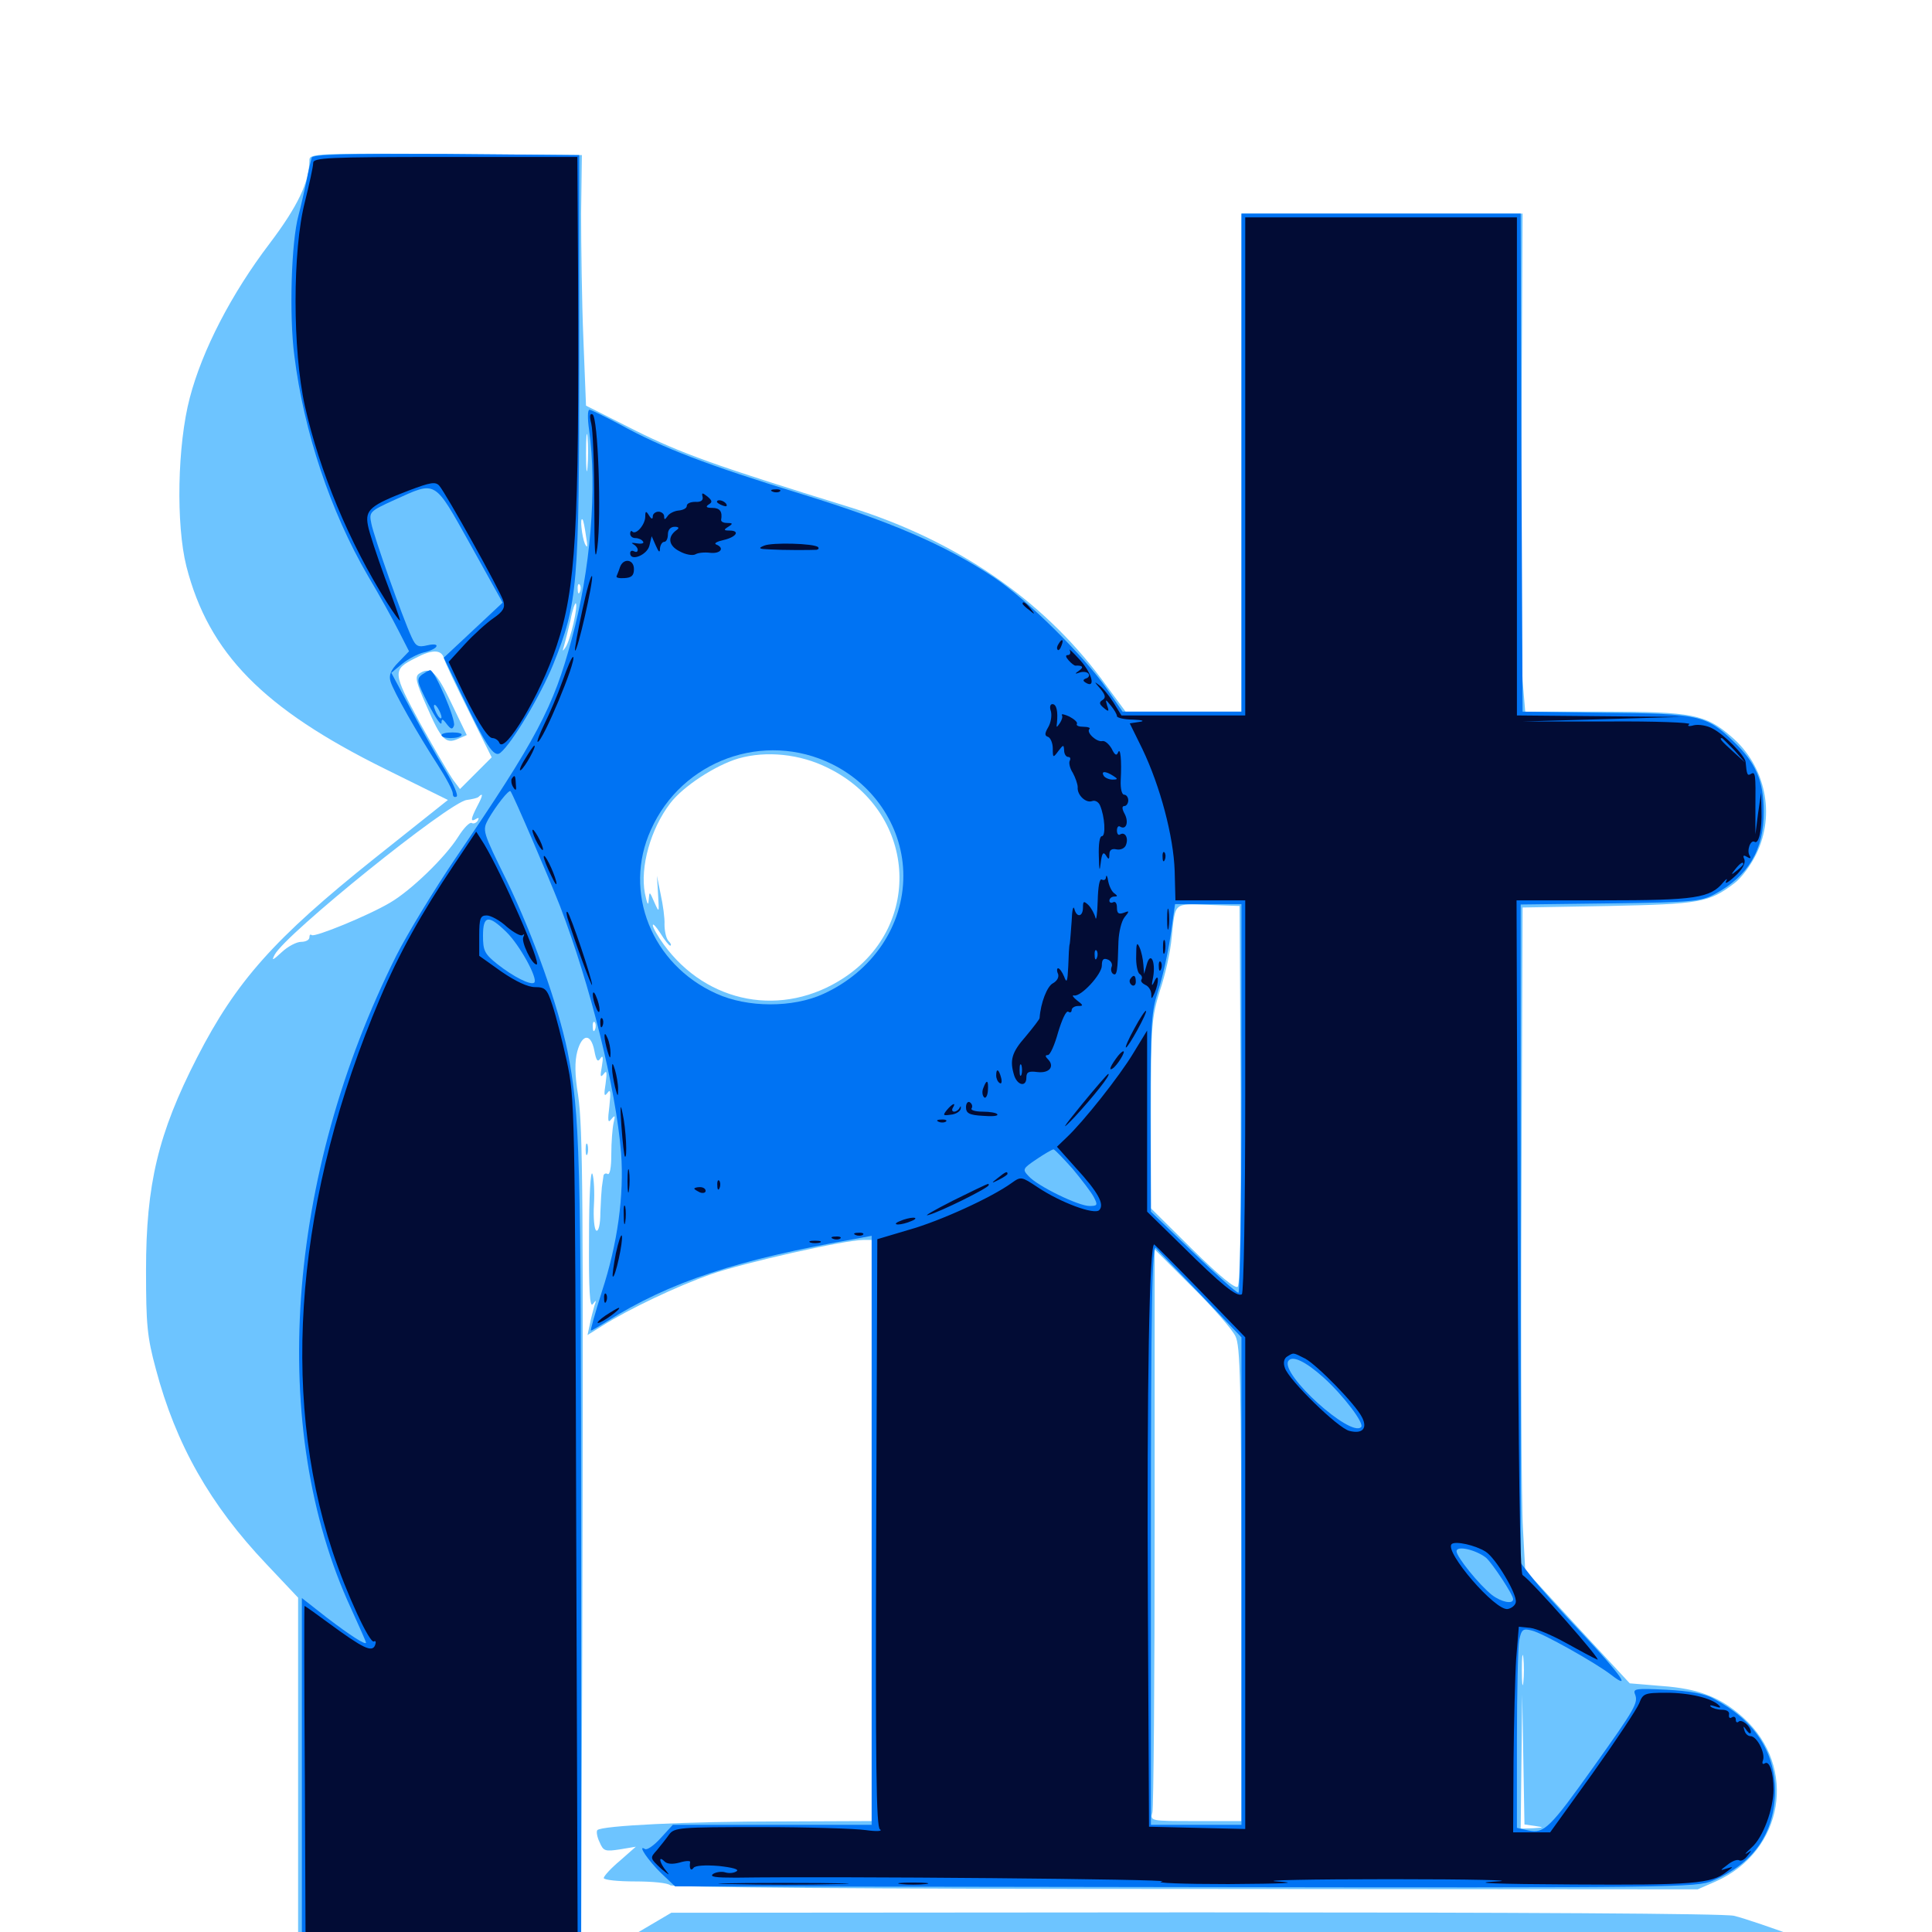 <svg xmlns="http://www.w3.org/2000/svg" viewBox="0 -1000 1000 1000">
	<path fill="#6dc4ff" d="M160.156 -917.188C160.156 -905.859 154.102 -893.164 139.453 -873.828C119.727 -847.852 104.688 -818.75 98.242 -794.141C91.797 -769.727 91.016 -728.516 96.484 -706.836C108.008 -661.914 136.133 -633.203 199.414 -601.953L231.836 -585.938L193.555 -555.469C141.992 -514.258 122.266 -492.188 101.953 -452.539C81.836 -413.281 75.586 -386.914 75.586 -342.578C75.586 -314.258 76.172 -308.008 80.664 -291.406C91.016 -252.344 108.789 -221.094 137.891 -190.43L154.297 -173.047V-83.008V7.031H109.375C66.992 7.031 64.453 7.227 64.453 10.547C64.453 14.062 68.164 14.258 133.398 15.43C171.094 16.211 224.414 16.797 251.562 16.797H300.781L301.367 -146.875C301.953 -380.078 301.758 -415.82 299.219 -433.203C297.461 -443.75 297.461 -450.781 298.828 -455.859C301.367 -465.039 305.859 -465.234 307.617 -456.25C308.594 -450.977 309.375 -450 310.742 -452.148C312.109 -454.102 312.305 -452.734 311.523 -448.047C310.547 -442.773 310.742 -441.992 312.5 -444.141C314.062 -446.289 314.258 -445.117 313.477 -439.258C312.5 -433.203 312.695 -432.031 314.453 -434.375C316.016 -436.523 316.211 -434.961 315.43 -427.539C314.453 -419.922 314.648 -418.359 316.406 -420.703C318.359 -423.047 318.555 -422.656 317.578 -418.75C316.992 -416.016 316.406 -408.789 316.406 -402.539C316.406 -395.508 315.625 -391.602 314.453 -392.383C313.477 -392.969 312.305 -392.383 312.305 -391.016C312.109 -389.648 311.719 -387.109 311.523 -385.547C311.328 -383.984 310.938 -377.93 310.742 -372.266C310.742 -366.211 309.766 -362.305 308.594 -363.086C307.617 -363.672 307.031 -369.727 307.422 -376.367C307.812 -383.008 307.422 -390.234 306.641 -392.383C305.664 -394.727 304.883 -380.859 304.883 -359.18C304.688 -332.227 305.273 -322.852 306.836 -325C308.594 -327.344 308.789 -327.148 307.617 -324.023C307.031 -321.875 305.859 -317.578 305.273 -314.453L304.102 -308.984L311.914 -313.867C325.586 -322.461 350.195 -334.18 367.969 -340.43C384.57 -346.289 437.305 -358.203 446.875 -358.203H451.172V-207.812V-57.422L403.906 -57.227C355.664 -57.227 311.523 -55.078 309.18 -52.734C308.594 -52.148 308.984 -49.219 310.352 -46.484C312.305 -41.797 313.281 -41.602 320.898 -42.773L329.102 -44.141L320.898 -36.914C316.211 -33.008 312.5 -28.906 312.5 -27.93C312.5 -26.953 319.727 -26.172 328.711 -26.172C337.695 -26.172 345.703 -25.391 346.875 -24.219C348.047 -23.047 445.898 -22.266 613.672 -22.266L878.711 -22.07L888.086 -26.172C923.242 -41.797 930.664 -85.352 902.344 -110.938C890.625 -121.484 879.297 -125.977 859.961 -127.344L843.555 -128.711L816.406 -158.008L789.453 -187.305L788.281 -208.789C787.5 -220.703 787.109 -297.852 787.5 -380.273L788.086 -530.273L832.422 -531.055C879.688 -532.031 884.57 -532.812 897.656 -542.773C901.172 -545.312 906.25 -552.148 908.984 -557.812C919.141 -578.32 913.867 -603.711 896.094 -618.75C882.812 -630.273 875.586 -631.641 829.883 -631.641H789.453L788.086 -647.852C787.5 -656.641 787.109 -714.648 787.5 -776.758L788.086 -889.453H715.43H642.578V-760.547V-631.641H612.695H582.617L569.922 -648.828C539.062 -690.039 494.727 -720.312 440.43 -737.305C368.945 -759.375 352.539 -765.43 328.906 -777.148L303.32 -790.039L301.953 -824.609C301.172 -843.555 300.781 -872.852 300.781 -889.453L301.172 -919.727L230.664 -920.312C163.867 -920.703 160.156 -920.508 160.156 -917.188ZM304.102 -758.203C303.711 -753.516 303.32 -756.836 303.32 -765.43C303.32 -774.023 303.711 -777.734 304.102 -773.828C304.492 -769.727 304.492 -762.695 304.102 -758.203ZM303.32 -722.461C304.297 -716.992 304.102 -715.82 302.734 -718.555C301.172 -722.266 300 -732.812 301.562 -731.055C301.953 -730.664 302.734 -726.758 303.32 -722.461ZM300.195 -693.75C299.609 -692.188 299.023 -692.773 299.023 -694.922C298.828 -697.07 299.414 -698.242 300 -697.461C300.586 -696.875 300.781 -695.117 300.195 -693.75ZM296.875 -677.539C295.703 -672.266 293.945 -666.797 292.773 -665.039C291.016 -662.5 291.016 -662.695 291.992 -665.82C292.578 -667.969 294.141 -674.023 295.312 -679.102C296.289 -684.375 297.656 -688.086 298.047 -687.695C298.633 -687.305 298.047 -682.617 296.875 -677.539ZM229.688 -659.57C230.078 -657.617 235.938 -645.312 242.578 -632.031L254.492 -608.008L246.289 -599.805L238.086 -591.602L234.57 -596.289C232.617 -599.023 225 -612.109 217.578 -625.391C203.125 -652.148 202.93 -653.32 215.039 -659.375C223.438 -663.867 228.32 -663.867 229.688 -659.57ZM428.516 -602.539C474.023 -580.273 478.516 -521.484 436.914 -493.945C405.273 -473.047 366.016 -480.273 343.555 -511.133C340.43 -515.43 337.891 -519.922 337.891 -521.094C337.891 -522.266 339.648 -520.312 341.797 -516.992C343.945 -513.477 346.289 -510.547 346.875 -510.547C347.656 -510.547 347.266 -511.719 345.898 -513.086C344.727 -514.453 343.945 -518.359 343.945 -521.484C344.141 -524.609 343.164 -531.641 341.992 -536.914L340.039 -546.68L340.625 -536.914C341.211 -527.344 341.211 -527.344 338.672 -533.008C336.133 -538.867 336.133 -538.867 335.742 -533.984C335.547 -530.859 334.961 -532.031 333.789 -537.695C331.25 -551.172 336.719 -570.898 346.875 -584.18C353.516 -592.969 370.312 -603.906 382.227 -607.422C396.68 -611.523 414.062 -609.766 428.516 -602.539ZM247.07 -582.812C243.555 -575.977 243.359 -574.219 246.484 -576.172C247.852 -576.953 248.047 -576.758 247.266 -575.195C246.484 -574.023 245.117 -573.438 244.141 -574.023C243.164 -574.609 240.039 -571.484 237.109 -566.797C230.469 -556.25 212.695 -539.062 201.953 -532.812C190.82 -526.172 162.695 -514.648 161.328 -516.016C160.547 -516.602 160.156 -516.016 160.156 -514.844C160.156 -513.477 158.203 -512.5 155.859 -512.5C153.516 -512.5 149.023 -510.156 145.898 -507.227C141.016 -502.734 140.43 -502.539 142.188 -505.859C147.852 -516.602 232.617 -584.961 241.602 -585.938C244.336 -586.328 247.07 -586.914 247.656 -587.5C250.195 -590.039 250 -588.281 247.07 -582.812ZM642.188 -433.594C642.383 -371.484 641.992 -335.352 640.625 -333.984C639.453 -332.812 631.25 -339.453 617.188 -353.32L595.703 -374.609V-423.438C595.703 -469.922 596.094 -473.242 600.391 -487.305C603.125 -495.312 605.859 -507.617 606.445 -514.648C608.398 -533.203 607.227 -532.227 625.391 -531.641L641.602 -531.055ZM308.008 -467.188C307.422 -465.625 306.836 -466.211 306.836 -468.359C306.641 -470.508 307.227 -471.68 307.812 -470.898C308.398 -470.312 308.594 -468.555 308.008 -467.188ZM639.453 -308.398C641.992 -303.516 642.383 -284.375 642.578 -179.883V-57.422H618.945C595.312 -57.422 595.312 -57.422 596.484 -61.914C597.07 -64.258 597.656 -130.859 597.656 -209.766V-353.32L617.188 -333.789C627.93 -323.242 637.891 -311.719 639.453 -308.398ZM788.477 -129.297C788.086 -125.781 787.695 -128.516 787.695 -135.547C787.695 -142.578 788.086 -145.312 788.477 -141.992C788.867 -138.477 788.867 -132.617 788.477 -129.297ZM794.531 -54.883C799.414 -54.102 799.219 -54.102 793.555 -53.711L787.109 -53.516L787.5 -88.281L787.891 -122.852L788.477 -89.258L789.062 -55.664ZM216.992 -651.367C214.648 -649.805 215.234 -647.07 220.703 -634.766C228.32 -617.188 230.664 -614.648 237.109 -617.578L241.602 -619.531L233.594 -636.133C225.781 -652.539 222.852 -655.078 216.992 -651.367ZM303.125 -405.078C303.125 -402.344 303.516 -401.367 304.102 -402.734C304.492 -403.906 304.492 -406.25 304.102 -407.617C303.516 -408.789 303.125 -407.812 303.125 -405.078ZM326.562 2.344L305.859 14.844L633.398 15.234C813.477 15.625 960.938 15.43 960.938 14.844C960.938 13.477 907.617 -6.055 897.461 -8.398C892.578 -9.57 786.133 -10.156 618.555 -10.156L347.461 -9.961Z"/>
	<path fill="#0073f3" d="M161.328 -918.359C160.938 -916.992 159.57 -911.523 158.594 -906.055C157.422 -900.781 155.664 -892.773 154.492 -888.477C150.781 -875 149.609 -836.914 152.344 -816.016C157.227 -776.562 171.094 -735.156 190.43 -701.953C196.484 -691.797 203.711 -678.711 206.445 -673.242L211.719 -662.891L206.25 -657.227C202.148 -653.125 201.172 -650.391 202.148 -647.266C203.711 -641.992 216.211 -620.117 226.562 -604.102C230.859 -597.461 234.375 -590.82 234.375 -589.258C234.375 -587.695 235.156 -587.109 236.328 -587.695C237.305 -588.281 234.766 -594.141 230.664 -600.977C226.562 -607.617 218.555 -621.875 212.891 -632.422L202.539 -651.758L208.203 -656.445C211.328 -658.984 216.211 -661.523 219.336 -662.305C222.266 -662.891 225.195 -664.258 225.781 -665.234C226.562 -666.406 224.805 -666.797 221.289 -666.016C216.406 -664.844 215.234 -665.43 213.086 -670.117C208.594 -679.688 193.359 -722.656 192.188 -729.102C191.016 -734.961 191.211 -735.352 204.102 -741.211C226.172 -751.172 224.414 -752.148 243.555 -717.969L260.156 -688.086L244.922 -673.828L229.688 -659.57L238.086 -642.188C251.562 -613.867 255.664 -607.617 258.984 -610.352C265.039 -615.234 279.883 -640.234 286.328 -656.055C299.023 -687.695 299.805 -696.289 299.805 -814.258V-919.727L230.859 -920.312C177.148 -920.508 161.914 -920.117 161.328 -918.359ZM642.578 -760.547V-631.641H611.914H581.055L573.242 -642.969C560.938 -660.742 531.641 -689.648 514.453 -701.172C489.062 -717.969 461.523 -729.883 414.062 -744.531C366.406 -759.18 342.773 -768.164 320.898 -780.273C313.086 -784.375 306.055 -787.891 305.078 -787.891C304.102 -787.891 304.102 -783.203 304.883 -777.734C309.18 -747.656 305.664 -704.688 295.898 -669.141C286.523 -633.984 277.734 -617.383 235.938 -556.055C224.414 -539.062 210.742 -516.406 205.273 -505.664C147.852 -391.016 138.672 -260.547 181.641 -167.578C185.938 -158.203 189.453 -150.195 189.453 -149.805C189.453 -148.242 181.445 -153.32 168.945 -162.891L156.25 -172.852V-78.906V14.844H228.516H300.781V-194.141C300.781 -403.516 300.195 -423.047 293.75 -455.859C288.867 -479.492 276.172 -515.43 262.5 -543.75C249.609 -569.922 249.609 -570.117 252.734 -575.977C256.641 -582.812 263.477 -591.602 264.258 -590.43C265.82 -588.281 283.789 -546.484 289.844 -531.055C305.664 -489.844 318.75 -436.914 321.484 -403.125C323.047 -381.25 319.727 -356.445 311.523 -331.445C308.008 -320.312 305.469 -311.328 305.859 -311.328C306.445 -311.328 309.961 -313.477 314.062 -316.016C346.68 -336.523 381.445 -348.047 443.945 -358.984L451.172 -360.352V-207.812V-55.469H399.805H348.242L341.992 -48.633C338.477 -44.727 334.766 -42.188 333.789 -42.969C329.688 -45.508 335.547 -36.914 342.383 -30.273L349.414 -23.633L613.672 -23.242C868.75 -22.852 878.32 -23.047 886.523 -26.562C907.812 -35.547 918.555 -51.172 918.75 -73.047C918.75 -93.555 907.812 -109.961 886.719 -120.898C882.227 -123.438 874.023 -124.805 862.5 -125.391C846.68 -126.172 845.117 -125.977 846.289 -123.047C848.047 -118.555 846.289 -115.625 825 -85.742C802.344 -53.906 799.219 -50.781 791.211 -52.539L785.156 -53.906V-99.414C785.156 -124.414 785.742 -147.656 786.328 -150.977C787.5 -156.641 788.281 -157.227 792.773 -156.055C798.242 -154.883 825.977 -139.258 833.789 -133.203C844.922 -124.609 838.867 -133.203 819.141 -154.297C807.422 -166.602 795.508 -180.078 792.578 -183.984L787.109 -191.016V-361.328V-531.836L833.594 -532.422C876.562 -533.008 880.469 -533.398 887.695 -537.305C904.883 -546.484 913.086 -560.352 912.891 -579.883C912.891 -595.898 908.789 -605.273 897.07 -616.406C883.398 -629.688 879.297 -630.664 831.055 -631.055L788.086 -631.641L787.5 -760.547L787.109 -889.453H714.844H642.578ZM430.664 -604.492C453.125 -593.359 467.578 -570.898 467.578 -546.68C467.578 -520.898 451.758 -497.266 426.172 -485.547C410.352 -478.32 386.914 -478.32 370.703 -485.742C337.305 -500.781 322.266 -538.281 336.914 -570.508C352.93 -606.445 395.508 -621.875 430.664 -604.492ZM642.578 -431.445C642.578 -376.172 641.797 -330.859 641.016 -330.859C640.039 -330.859 629.492 -340.234 617.383 -351.953L595.703 -372.852L595.508 -423.828C595.508 -470.312 595.898 -475.977 599.414 -487.109C601.758 -493.945 604.492 -506.641 605.859 -515.625L608.203 -532.031H625.391H642.578ZM262.109 -517.578C268.945 -510.938 278.516 -493.555 276.562 -491.406C274.805 -489.844 265.82 -494.336 257.422 -500.977C250.781 -506.25 250 -508.008 250 -515.625C250 -526.172 252.734 -526.758 262.109 -517.578ZM555.273 -394.922C559.961 -389.258 565.039 -382.617 566.211 -380.273C568.359 -376.172 567.969 -375.781 563.867 -375.781C558.203 -375.781 536.914 -386.133 532.422 -391.211C529.102 -394.727 529.297 -395.117 536.523 -400C540.625 -402.734 544.531 -405.078 545.312 -405.078C545.898 -405.078 550.391 -400.391 555.273 -394.922ZM620.703 -330.664L642.578 -307.812V-181.641V-55.469H619.141H595.703V-200.586C595.703 -322.656 596.289 -357.812 598.438 -353.906C598.633 -353.516 608.594 -343.164 620.703 -330.664ZM685.156 -286.914C695.312 -277.734 706.445 -263.086 704.492 -261.328C699.023 -255.859 662.695 -288.672 666.797 -295.508C668.75 -298.633 675.586 -295.508 685.156 -286.914ZM769.141 -193.75C772.461 -190.82 783.203 -174.609 783.203 -172.266C783.203 -169.531 777.148 -170.703 772.266 -174.414C765.625 -179.688 753.906 -194.141 753.906 -197.07C753.906 -200.195 763.867 -197.852 769.141 -193.75ZM218.359 -650.781C215.43 -648.438 215.82 -647.07 221.68 -635.547C225.391 -628.516 228.32 -624.219 228.516 -625.781C228.516 -628.125 229.102 -628.125 231.25 -625.195C233.398 -622.461 234.18 -622.266 234.961 -624.414C236.133 -627.344 225 -653.125 222.656 -653.125C222.07 -653.125 220.117 -651.953 218.359 -650.781ZM228.516 -628.711C228.516 -627.734 227.539 -628.125 226.562 -629.688C225.586 -631.25 224.609 -633.594 224.609 -634.57C224.609 -635.742 225.586 -635.156 226.562 -633.594C227.539 -632.031 228.516 -629.883 228.516 -628.711ZM228.516 -619.531C228.516 -618.555 230.664 -617.969 233.203 -617.969C235.938 -617.969 238.477 -618.555 238.867 -619.531C239.453 -620.312 237.305 -620.898 234.18 -620.898C231.055 -620.898 228.516 -620.312 228.516 -619.531Z"/>
	<path fill="#020c35" d="M162.109 -915.625C162.109 -913.867 160.156 -904.883 157.812 -895.508C151.367 -870.508 151.367 -818.75 157.812 -789.844C165.43 -755.859 180.859 -718.945 200.195 -688.281C203.906 -682.422 207.031 -678.125 207.031 -678.906C207.031 -679.688 203.516 -689.648 199.219 -700.977C195.117 -712.305 191.016 -724.609 190.43 -728.125C188.867 -736.133 191.797 -738.477 211.523 -746.094C222.852 -750.391 225.391 -750.781 227.344 -748.633C230.664 -744.922 258.984 -694.141 260.547 -688.867C261.523 -685.547 260.547 -683.594 255.469 -680.078C251.758 -677.539 245.117 -671.484 240.625 -666.602L232.227 -657.422L237.109 -647.07C245.703 -628.711 252.344 -617.969 254.883 -617.969C256.25 -617.969 258.008 -616.797 258.398 -615.625C260.938 -608.984 279.688 -640.234 288.086 -665.625C298.047 -695.312 299.805 -725.977 299.219 -856.836L298.828 -918.75H230.469C168.945 -918.75 162.109 -918.359 162.109 -915.625ZM252.539 -915.43C267.773 -915.625 254.883 -916.016 223.633 -916.016C192.578 -916.016 180.078 -915.625 195.898 -915.43C211.914 -915.039 237.305 -915.039 252.539 -915.43ZM644.531 -758.594V-629.688H612.5H580.469L576.367 -636.328C574.023 -640.039 570.703 -644.141 568.75 -645.508C566.211 -647.461 566.406 -647.07 569.336 -643.75C572.266 -640.234 572.461 -638.867 570.703 -637.695C568.75 -636.523 568.945 -635.547 571.289 -633.594C573.828 -631.445 574.219 -631.641 573.047 -634.766C572.07 -638.281 572.07 -638.281 575 -634.766C576.758 -632.617 578.125 -630.273 578.125 -629.297C578.125 -628.516 581.836 -627.539 586.523 -627.539C591.406 -627.344 592.773 -626.758 589.844 -626.367L584.766 -625.586L591.211 -612.5C600.586 -592.969 607.422 -566.992 608.008 -549.219L608.398 -533.984H626.562H644.531V-432.617C644.531 -375.977 643.75 -330.664 642.773 -330.078C640.234 -328.516 632.227 -334.961 611.914 -355.078L593.75 -372.852V-419.727V-466.602L586.719 -455.078C579.492 -442.969 560.547 -419.141 551.953 -411.133L547.07 -406.445L556.836 -395.508C568.359 -383.008 571.875 -376.562 568.945 -373.633C566.406 -371.094 549.023 -377.539 537.305 -385.352C528.711 -391.016 528.516 -391.211 523.633 -387.695C513.086 -380.078 486.523 -367.969 470.508 -363.477L454.102 -358.594L453.516 -206.641C453.125 -86.523 453.516 -54.297 455.469 -53.125C457.031 -52.148 453.711 -51.953 448.242 -52.734C442.969 -53.516 418.359 -54.297 393.75 -54.297C351.758 -54.297 349.023 -54.102 346.289 -50.391C344.922 -48.438 341.992 -44.727 340.039 -42.383C336.328 -38.281 336.328 -38.281 342.383 -32.617C345.898 -29.688 347.07 -28.906 345.117 -31.25C341.406 -35.547 340.43 -40.039 343.945 -36.523C345.312 -35.156 348.047 -34.961 351.758 -35.938C354.883 -36.914 357.227 -36.914 357.227 -36.328C356.641 -32.812 357.617 -31.25 358.984 -33.203C359.766 -34.375 364.844 -34.766 372.07 -34.18C379.102 -33.398 382.812 -32.422 381.25 -31.445C379.883 -30.469 377.344 -30.273 375.391 -30.859C373.633 -31.445 370.703 -31.055 369.141 -30.078C366.992 -28.516 370.508 -28.125 380.859 -28.125C433.203 -28.906 608.789 -27.344 601.562 -26.172C596.68 -25.391 612.109 -24.805 635.742 -24.805C665.234 -25 673.242 -25.391 661.133 -26.172C651.562 -26.758 677.93 -27.344 719.727 -27.344C761.719 -27.344 786.328 -26.758 774.414 -26.172C760.156 -25.391 773.633 -24.805 814.453 -24.609C875.586 -24.219 885.938 -25 893.555 -31.055C897.461 -33.984 897.461 -33.984 893.555 -32.812C890.039 -31.641 890.234 -31.836 894.141 -34.766C896.484 -36.719 899.219 -37.695 900.195 -37.109C901.172 -36.523 903.125 -37.5 904.492 -39.453C906.836 -42.383 906.836 -42.578 904.297 -40.82C902.539 -39.844 903.711 -41.016 906.641 -43.75C912.5 -48.828 917.969 -63.672 917.969 -73.828C917.969 -82.617 915.82 -88.867 913.477 -87.305C912.305 -86.523 911.914 -87.305 912.5 -88.867C913.867 -92.578 909.375 -101.367 906.055 -101.367C904.688 -101.367 903.32 -102.734 902.93 -104.297C902.148 -106.836 902.344 -106.836 904.102 -104.297C905.273 -102.734 906.25 -102.344 906.25 -103.516C906.25 -106.445 901.367 -110.547 899.805 -108.789C899.023 -108.203 898.438 -108.594 898.438 -109.961C898.438 -111.328 897.461 -111.719 896.484 -111.133C895.312 -110.352 894.727 -110.938 894.922 -112.5C895.312 -114.062 893.75 -115.039 891.211 -115.039C889.062 -115.039 886.328 -115.82 885.547 -116.602C884.57 -117.383 885.547 -117.578 887.695 -116.797C890.43 -115.82 891.016 -116.016 889.648 -117.383C885.938 -121.094 874.414 -123.828 862.5 -123.828C851.172 -123.828 850.391 -123.438 848.438 -118.359C847.266 -115.43 836.523 -99.219 824.414 -82.227L802.344 -51.562H792.773H783.203L783.398 -88.281C783.594 -108.398 784.18 -132.227 784.766 -141.406L786.133 -158.008L791.992 -157.422C795.312 -157.031 803.516 -153.516 810.547 -149.609C817.578 -145.703 824.805 -141.797 826.758 -141.016C829.883 -139.648 793.164 -181.445 788.086 -184.766C786.719 -185.742 785.938 -241.602 785.547 -360.156L784.961 -533.984H830.078C877.344 -533.984 885.352 -535.156 891.992 -543.359C893.75 -545.312 894.336 -545.508 893.359 -543.75C892.578 -542.188 894.727 -543.359 898.047 -546.484C901.758 -549.805 903.516 -553.125 902.93 -555.078C901.953 -557.227 902.344 -557.617 904.297 -556.445C905.859 -555.469 906.445 -555.664 905.664 -557.031C903.906 -559.57 906.055 -565.625 908.203 -564.258C910.352 -562.891 912.109 -570.703 911.719 -580.859L911.523 -589.648L909.961 -578.906L908.594 -568.164V-581.836C908.789 -599.414 908.594 -600.781 906.25 -599.414C904.492 -598.242 904.102 -599.023 903.516 -605.664C903.125 -608.984 892.578 -619.727 886.523 -622.852C883.789 -624.414 879.297 -625.195 876.758 -624.609C874.023 -623.828 873.047 -624.219 874.414 -625.195C875.586 -625.977 856.641 -626.758 832.422 -626.562H788.086L829.102 -627.734L870.117 -628.906L827.734 -629.297L785.156 -629.688V-758.594V-887.5H714.844H644.531ZM634.375 -626.367C640.43 -626.758 634.961 -626.953 622.07 -626.953C609.18 -626.953 604.102 -626.758 610.938 -626.367C617.578 -625.977 628.125 -625.977 634.375 -626.367ZM897.656 -611.719L903.32 -605.273L897.07 -610.938C891.016 -616.406 889.648 -617.969 891.211 -617.969C891.602 -617.969 894.336 -615.039 897.656 -611.719ZM902.344 -552.734C902.344 -552.344 900.781 -550.781 899.023 -549.414C895.898 -546.875 895.703 -547.07 898.242 -550.195C900.781 -553.32 902.344 -554.297 902.344 -552.734ZM621.68 -331.445L644.531 -307.812V-180.664V-53.32L619.727 -53.906L594.727 -54.492L594.141 -169.727C593.555 -282.227 594.922 -357.031 597.461 -355.859C598.047 -355.469 608.984 -344.531 621.68 -331.445ZM675.391 -296.875C681.445 -293.75 701.367 -273.438 704.883 -266.602C708.008 -260.742 705.273 -257.617 698.438 -259.375C692.578 -260.742 666.992 -285.742 665.039 -291.992C664.062 -294.727 664.648 -296.875 666.211 -297.852C669.727 -300 669.141 -300 675.391 -296.875ZM768.945 -196.875C774.219 -193.555 785.352 -174.805 784.57 -170.703C784.375 -169.141 782.422 -167.578 780.469 -167.188C774.219 -165.82 747.461 -196.875 751.367 -200.781C753.32 -202.539 763.672 -200.195 768.945 -196.875ZM874.414 -120.703C875.195 -121.289 874.023 -121.875 871.875 -121.68C869.727 -121.68 869.141 -121.094 870.703 -120.508C872.07 -119.922 873.828 -120.117 874.414 -120.703ZM882.227 -118.75C883.008 -119.336 881.836 -119.922 879.688 -119.727C877.539 -119.727 876.953 -119.141 878.516 -118.555C879.883 -117.969 881.641 -118.164 882.227 -118.75ZM630.469 -26.758C632.227 -27.344 630.664 -27.734 626.953 -27.734C623.242 -27.734 621.68 -27.344 623.633 -26.758C625.391 -26.367 628.516 -26.367 630.469 -26.758ZM306.055 -780.664C306.836 -777.734 307.617 -759.375 307.617 -740.039C307.617 -714.258 308.008 -708.008 309.18 -716.602C311.328 -733.008 309.57 -784.57 306.641 -785.547C305.273 -786.133 305.078 -784.57 306.055 -780.664ZM400 -745.508C398.438 -746.094 399.023 -746.68 401.172 -746.68C403.32 -746.875 404.492 -746.289 403.711 -745.703C403.125 -745.117 401.367 -744.922 400 -745.508ZM363.672 -742.773C364.062 -741.016 362.695 -740.039 359.961 -740.234C357.422 -740.234 355.469 -739.453 355.469 -738.086C355.469 -736.914 353.516 -735.938 351.172 -735.742C349.023 -735.547 346.289 -734.18 345.508 -732.812C344.141 -730.859 343.75 -730.859 343.75 -732.812C343.75 -733.984 342.383 -735.156 340.82 -735.156C339.258 -735.156 337.891 -733.984 337.891 -732.812C337.891 -731.055 337.109 -731.25 335.938 -733.203C334.375 -735.742 333.984 -735.547 333.984 -732.617C333.984 -728.516 329.297 -723.047 327.344 -724.805C326.758 -725.586 326.172 -725 326.172 -723.828C326.172 -722.461 327.344 -721.484 328.906 -721.484C330.469 -721.484 332.227 -720.703 332.812 -719.727C333.594 -718.75 332.031 -718.359 329.688 -718.75C327.148 -719.141 326.367 -719.141 327.734 -718.359C328.906 -717.773 330.078 -716.406 330.078 -715.43C330.078 -714.258 329.297 -714.062 328.125 -714.648C327.148 -715.234 326.172 -714.844 326.172 -713.672C326.172 -709.18 334.961 -712.695 336.133 -717.578L337.305 -722.461L339.453 -717.578C341.016 -714.062 341.602 -713.672 341.602 -716.211C341.797 -717.969 342.773 -719.531 343.75 -719.531C344.922 -719.531 345.703 -721.289 345.703 -723.438C345.703 -725.781 347.07 -727.344 349.219 -727.344C351.172 -727.344 351.758 -726.758 350.391 -725.781C345.312 -722.266 345.898 -717.578 351.758 -714.648C354.883 -712.891 358.594 -712.305 359.961 -713.086C361.133 -713.867 364.648 -714.258 367.578 -713.867C373.047 -713.281 375.195 -716.406 370.703 -718.164C369.336 -718.75 371.094 -719.727 374.609 -720.508C381.25 -722.07 383.203 -725.391 377.539 -725.391C374.609 -725.391 374.414 -725.781 376.953 -727.344C379.492 -728.906 379.297 -729.297 376.562 -729.297C374.609 -729.297 373.242 -729.883 373.242 -730.859C374.023 -735.156 372.656 -737.109 368.75 -737.109C365.625 -737.109 365.039 -737.695 366.797 -738.867C368.75 -740.039 368.75 -740.82 366.211 -742.969C363.477 -745.117 363.086 -745.117 363.672 -742.773ZM371.094 -740.234C371.094 -741.797 374.805 -741.016 375.977 -739.062C376.562 -737.891 375.781 -737.695 374.219 -738.281C372.461 -738.867 371.094 -739.844 371.094 -740.234ZM395.508 -717.578C399.609 -719.336 421.484 -718.75 423.438 -716.797C424.023 -716.211 423.633 -715.625 422.656 -715.43C419.141 -715.234 405.078 -715.234 398.438 -715.625C392.773 -715.82 392.188 -716.211 395.508 -717.578ZM320.898 -706.445C320.312 -704.492 319.336 -702.344 319.141 -701.758C318.75 -700.977 320.508 -700.586 323.242 -700.781C326.953 -700.977 328.125 -702.148 328.125 -705.469C328.125 -710.547 322.656 -711.328 320.898 -706.445ZM301.367 -683.984C299.023 -673.047 297.266 -663.672 297.656 -663.281C298.828 -662.305 307.227 -699.414 306.445 -701.758C306.055 -702.93 303.711 -694.922 301.367 -683.984ZM529.297 -687.5C529.297 -687.109 530.859 -685.547 532.812 -684.18C535.742 -681.641 535.938 -681.836 533.398 -684.961C530.859 -688.086 529.297 -689.062 529.297 -687.5ZM547.852 -666.602C547.07 -665.43 546.875 -664.258 547.461 -663.672C547.852 -663.086 548.828 -664.062 549.414 -665.82C550.781 -669.141 549.609 -669.727 547.852 -666.602ZM553.711 -663.477C554.297 -662.109 553.906 -660.938 552.734 -660.938C551.367 -660.938 551.562 -659.961 553.125 -658.203C554.492 -656.641 556.055 -655.469 556.641 -655.469C560.352 -655.664 561.133 -654.688 558.594 -652.93C556.055 -651.172 556.25 -650.977 558.984 -651.953C560.938 -652.539 562.891 -652.148 563.477 -651.172C564.062 -650.391 563.477 -649.219 562.109 -648.828C560.547 -648.242 560.352 -647.656 561.914 -646.68C567.188 -643.359 565.43 -651.172 559.18 -658.203C555.469 -662.305 552.93 -664.648 553.711 -663.477ZM291.211 -647.656C288.672 -640.43 284.375 -630.469 281.836 -625.391C279.297 -620.117 277.734 -616.016 278.32 -616.016C280.859 -616.016 298.438 -658.008 296.68 -659.961C296.094 -660.352 293.75 -654.883 291.211 -647.656ZM543.945 -631.836C544.531 -629.688 543.945 -625.977 542.578 -623.633C540.625 -620.312 540.625 -619.141 542.578 -618.555C543.75 -617.969 544.922 -615.43 544.922 -612.5C544.922 -607.617 545.117 -607.617 547.852 -611.328C550.391 -614.648 550.586 -614.648 550.781 -611.719C550.781 -609.766 551.758 -608.203 552.93 -608.203C553.906 -608.203 554.297 -607.422 553.711 -606.25C553.125 -605.273 553.711 -602.344 555.273 -600C556.641 -597.461 557.812 -594.141 557.812 -592.578C557.422 -588.477 562.109 -584.18 565.234 -585.352C566.797 -585.938 568.555 -584.961 569.336 -583.203C571.875 -577.344 572.461 -567.188 570.312 -567.188C569.141 -567.188 568.555 -562.891 568.75 -557.031C568.945 -549.219 569.141 -548.438 569.727 -553.32C570.312 -558.398 571.094 -559.375 572.461 -557.227C573.828 -554.883 574.219 -555.078 574.219 -557.812C574.219 -559.961 575.391 -560.938 577.93 -560.352C580.078 -559.961 582.227 -560.938 582.812 -562.695C584.18 -566.211 582.422 -569.531 579.883 -568.164C578.906 -567.383 578.125 -568.359 578.125 -570.117C578.125 -571.875 578.906 -572.852 579.883 -572.07C583.008 -570.312 584.375 -574.609 582.031 -578.906C580.664 -581.445 580.664 -582.812 582.031 -582.812C583.008 -582.812 583.984 -584.18 583.984 -585.742C583.984 -587.305 583.008 -588.672 581.836 -588.672C580.664 -588.672 579.883 -591.797 580.078 -596.094C580.664 -606.641 579.883 -613.477 578.711 -610.547C577.93 -608.594 576.953 -609.18 575.391 -612.5C574.023 -614.844 571.875 -616.797 570.508 -616.406C567.578 -615.82 562.109 -620.898 563.867 -622.656C564.648 -623.242 563.086 -623.828 560.742 -623.828C558.398 -623.828 556.836 -624.414 557.422 -625.391C557.812 -626.172 556.055 -627.734 553.516 -629.102C550.977 -630.273 549.219 -630.664 549.609 -629.883C550.195 -629.102 549.609 -627.344 548.633 -625.781C546.875 -623.242 546.68 -623.242 547.07 -625.781C547.656 -631.836 546.875 -635.547 544.727 -635.547C543.555 -635.547 543.164 -633.984 543.945 -631.836ZM576.172 -598.438C578.711 -596.875 578.711 -596.484 575.781 -596.484C574.023 -596.484 571.875 -597.461 571.289 -598.438C569.727 -600.977 572.266 -600.977 576.172 -598.438ZM271.68 -607.031C269.336 -603.32 268.555 -600.781 269.531 -601.367C271.68 -602.734 277.93 -614.062 276.562 -614.062C276.172 -614.062 274.023 -610.938 271.68 -607.031ZM264.844 -596.875C264.453 -596.094 264.648 -594.141 265.625 -592.578C266.992 -590.43 267.383 -590.82 266.992 -594.141C266.797 -598.828 266.406 -599.219 264.844 -596.875ZM275.586 -570.117C275.586 -569.141 276.758 -566.016 278.32 -563.281C279.883 -560.547 281.055 -559.375 281.055 -560.352C281.055 -561.523 279.883 -564.453 278.32 -567.188C276.758 -569.922 275.586 -571.289 275.586 -570.117ZM234.961 -552.344C217.773 -526.758 206.445 -506.25 196.68 -483.203C153.516 -381.641 144.727 -279.883 172.07 -197.07C179.297 -175.195 191.406 -149.023 193.555 -150.391C194.531 -150.977 194.727 -150 194.141 -148.438C192.578 -144.531 187.891 -146.875 170.312 -159.766C163.672 -164.648 158.008 -168.75 157.617 -168.75C157.422 -168.75 157.422 -127.539 157.812 -76.953L158.203 14.844L214.453 14.453C245.312 14.258 265.234 13.672 258.789 12.891L247.07 11.523L258.789 11.328C265.234 11.328 276.953 11.914 284.766 12.695L299.023 14.062L298.242 -208.789C297.656 -428.516 297.461 -431.641 293.359 -450.781C291.016 -461.523 287.695 -474.414 285.938 -479.688C283.203 -488.086 282.227 -489.062 276.953 -489.062C273.242 -489.062 266.992 -491.992 259.57 -497.07L248.047 -505.273V-515.625C248.047 -524.805 248.633 -526.172 251.953 -526.172C253.906 -526.172 258.789 -523.633 262.305 -520.312C266.016 -517.188 269.727 -515.234 270.508 -516.016C271.484 -516.797 271.484 -516.406 270.898 -515.039C269.531 -512.891 275.195 -500.781 277.734 -500.781C280.469 -500.781 259.961 -547.461 250.586 -563.086L246.484 -569.531ZM195.898 12.305C197.07 11.719 195.703 11.328 192.383 11.328C189.258 11.328 188.086 11.719 190.039 12.305C191.797 12.695 194.531 12.695 195.898 12.305ZM601.758 -556.25C601.758 -554.102 602.344 -553.516 602.93 -555.078C603.516 -556.445 603.32 -558.203 602.734 -558.789C602.148 -559.57 601.562 -558.398 601.758 -556.25ZM281.445 -556.445C281.445 -555.469 283.203 -550.977 285.352 -546.68C287.305 -542.383 288.477 -541.016 287.891 -543.75C286.523 -549.219 281.445 -559.375 281.445 -556.445ZM572.461 -546.094C572.461 -544.727 571.484 -544.141 570.312 -544.727C569.141 -545.508 568.359 -541.211 568.164 -533.594C567.969 -526.758 567.383 -523.047 566.992 -525C566.406 -527.148 564.844 -530.078 563.281 -531.641C560.938 -533.789 560.547 -533.594 560.547 -530.273C560.547 -525.391 557.227 -524.805 556.055 -529.688C555.469 -531.445 554.883 -528.711 554.688 -523.242C554.297 -517.969 553.906 -512.695 553.711 -511.523C553.32 -510.547 553.125 -505.273 552.93 -499.805C552.539 -491.797 552.148 -490.82 550.781 -494.531C549.805 -496.875 548.438 -498.828 547.656 -498.828C547.07 -498.828 546.875 -497.461 547.656 -495.898C548.242 -494.141 547.07 -492.188 544.922 -491.016C541.992 -489.453 538.672 -481.055 538.086 -473.047C538.086 -472.461 534.766 -468.164 530.859 -463.477C523.633 -455.273 522.461 -451.172 525 -443.164C526.758 -438.086 531.25 -437.305 531.25 -442.188C531.25 -445.117 532.422 -445.703 536.914 -445.117C543.164 -444.336 546.094 -448.047 542.383 -451.758C541.016 -453.125 540.82 -453.906 542.383 -453.906C543.555 -453.906 545.898 -459.18 547.656 -465.625C549.609 -472.07 551.758 -476.953 552.93 -476.367C553.906 -475.586 554.688 -476.172 554.688 -477.148C554.688 -478.32 556.25 -479.297 558.008 -479.297C560.938 -479.297 560.742 -479.688 557.422 -482.227C555.469 -483.789 554.688 -484.961 555.859 -484.766C559.375 -483.789 570.312 -495.703 570.312 -500.195C570.312 -503.32 571.094 -504.297 573.438 -503.32C575 -502.734 575.977 -500.977 575.391 -499.609C574.805 -498.242 575.195 -496.484 576.172 -495.898C578.125 -494.727 578.516 -497.266 578.906 -512.695C579.102 -517.578 580.469 -523.242 582.031 -525.195C584.766 -528.516 584.57 -528.711 581.641 -527.539C578.906 -526.562 578.125 -527.344 578.125 -530.273C578.125 -532.422 577.344 -533.594 576.172 -533.008C575.195 -532.422 574.219 -532.812 574.219 -533.789C574.219 -534.961 575.391 -535.938 576.758 -535.938C578.516 -535.938 578.516 -536.328 576.953 -537.5C575.586 -538.281 574.219 -541.016 573.633 -543.75C573.242 -546.484 572.656 -547.461 572.461 -546.094ZM567.773 -504.297C567.188 -502.734 566.602 -503.32 566.602 -505.469C566.406 -507.617 566.992 -508.789 567.578 -508.008C568.164 -507.422 568.359 -505.664 567.773 -504.297ZM528.711 -443.75C528.125 -442.383 527.734 -443.359 527.734 -446.094C527.734 -448.828 528.125 -449.805 528.711 -448.633C529.102 -447.266 529.102 -444.922 528.711 -443.75ZM604.102 -524.219C604.102 -519.336 604.492 -517.383 604.883 -519.922C605.273 -522.266 605.273 -526.172 604.883 -528.711C604.492 -531.055 604.102 -529.102 604.102 -524.219ZM293.75 -524.805C297.852 -511.719 306.445 -488.477 306.445 -490.234C306.641 -492.773 295.312 -526.367 293.75 -527.93C292.969 -528.516 293.164 -527.148 293.75 -524.805ZM601.953 -509.57C601.953 -506.445 602.344 -505.273 602.93 -507.227C603.32 -508.984 603.32 -511.719 602.93 -513.086C602.344 -514.258 601.953 -512.891 601.953 -509.57ZM588.086 -505.273C587.891 -500.781 588.867 -496.484 589.844 -495.898C591.016 -495.117 591.406 -493.945 590.82 -492.969C590.234 -492.188 591.211 -491.016 592.773 -490.234C594.336 -489.648 595.703 -487.695 595.898 -485.742C595.898 -482.617 596.094 -482.617 597.656 -486.133C600 -491.602 599.805 -497.07 597.461 -491.992C596.094 -489.062 595.898 -489.648 596.875 -494.336C598.242 -502.344 595.508 -507.812 593.555 -500.781L592.188 -495.898L591.797 -500.781C591.602 -503.516 590.82 -507.422 589.844 -509.57C588.477 -512.695 588.086 -511.719 588.086 -505.273ZM599.805 -499.609C599.805 -497.461 600.391 -496.875 600.977 -498.438C601.562 -499.805 601.367 -501.562 600.781 -502.148C600.195 -502.93 599.609 -501.758 599.805 -499.609ZM584.961 -493.164C584.375 -492.188 584.766 -490.82 585.938 -490.039C586.914 -489.453 587.891 -490.234 587.891 -491.797C587.891 -495.312 586.719 -495.898 584.961 -493.164ZM306.836 -485.156C306.836 -483.594 307.617 -480.469 308.594 -478.32C309.57 -475.781 310.352 -475.586 310.352 -477.344C310.352 -478.906 309.57 -482.031 308.594 -484.18C307.617 -486.719 306.836 -486.914 306.836 -485.156ZM587.109 -467.578C584.18 -462.305 582.227 -457.812 582.812 -457.812C583.984 -457.812 593.945 -475.781 593.164 -476.758C592.773 -477.148 590.039 -473.047 587.109 -467.578ZM310.742 -470.312C310.742 -468.164 311.328 -467.578 311.914 -469.141C312.5 -470.508 312.305 -472.266 311.719 -472.852C311.133 -473.633 310.547 -472.461 310.742 -470.312ZM312.891 -463.672C312.891 -462.109 313.672 -458.594 314.453 -455.859C315.625 -451.953 316.016 -451.758 316.016 -454.883C316.016 -457.031 315.43 -460.547 314.453 -462.695C313.477 -465.039 312.891 -465.43 312.891 -463.672ZM578.711 -453.516C574.805 -448.438 573.633 -445.508 575.781 -446.875C578.125 -448.242 582.812 -455.859 581.445 -455.859C580.859 -455.859 579.688 -454.688 578.711 -453.516ZM316.797 -447.07C316.797 -444.922 317.578 -440.625 318.359 -437.305C319.727 -432.031 319.922 -432.031 319.922 -436.328C319.922 -439.062 319.141 -443.359 318.359 -446.094C317.188 -450 316.797 -450.195 316.797 -447.07ZM515.625 -443.359C515.625 -441.797 516.406 -440.039 517.383 -439.453C518.359 -438.672 518.75 -440.039 518.164 -442.188C516.992 -446.68 515.625 -447.266 515.625 -443.359ZM559.766 -428.125C549.414 -415.43 548.828 -414.062 556.445 -422.07C565.625 -432.031 575.391 -444.141 573.633 -444.141C573.242 -444.141 566.992 -436.914 559.766 -428.125ZM508.984 -436.914C508.203 -435.156 508.398 -433.008 509.375 -432.031C510.156 -431.25 511.133 -432.812 511.328 -435.352C511.719 -441.016 510.742 -441.602 508.984 -436.914ZM321.68 -416.797C322.266 -408.789 323.047 -401.758 323.438 -401.367C324.805 -399.805 324.023 -415.82 322.266 -423.633C321.094 -429.492 320.898 -427.734 321.68 -416.797ZM500 -426.953C500 -423.828 501.562 -422.852 508.594 -422.461C513.281 -422.07 516.797 -422.266 516.211 -423.242C515.82 -424.023 512.305 -424.609 508.594 -424.609C504.883 -424.609 502.148 -425.391 502.93 -426.367C503.516 -427.344 503.125 -428.711 501.953 -429.492C500.977 -430.078 500 -428.906 500 -426.953ZM490.039 -425.391C487.891 -422.656 488.086 -422.461 492.188 -423.047C494.727 -423.242 497.07 -424.805 497.266 -426.172C497.461 -427.539 497.266 -427.734 496.68 -426.562C496.289 -425.586 494.922 -424.609 493.945 -424.609C492.773 -424.609 492.578 -425.586 493.164 -426.562C495.117 -429.688 492.969 -428.906 490.039 -425.391ZM485.938 -419.336C484.375 -419.922 484.961 -420.508 487.109 -420.508C489.258 -420.703 490.43 -420.117 489.648 -419.531C489.062 -418.945 487.305 -418.75 485.938 -419.336ZM324.805 -388.477C324.805 -383.203 325.195 -381.055 325.586 -384.18C325.977 -387.109 325.977 -391.406 325.586 -393.945C325.195 -396.289 324.805 -393.945 324.805 -388.477ZM516.406 -390.234C512.891 -387.5 512.891 -387.305 517.188 -389.453C519.531 -390.625 521.484 -391.992 521.484 -392.383C521.484 -393.945 520.508 -393.555 516.406 -390.234ZM371.289 -386.328C371.289 -384.18 371.875 -383.594 372.461 -385.156C373.047 -386.523 372.852 -388.281 372.266 -388.867C371.68 -389.648 371.094 -388.477 371.289 -386.328ZM493.164 -378.516C483.594 -373.633 477.734 -370.312 480.469 -371.094C486.523 -372.656 511.719 -385.156 511.719 -386.523C511.719 -387.695 513.477 -388.477 493.164 -378.516ZM359.375 -384.766C359.375 -385.156 360.742 -385.547 362.305 -385.547C363.867 -385.547 365.234 -384.766 365.234 -383.594C365.234 -382.617 363.867 -382.227 362.305 -382.812C360.742 -383.594 359.375 -384.375 359.375 -384.766ZM322.852 -370.898C322.852 -366.602 323.242 -365.039 323.633 -367.578C324.023 -369.922 324.023 -373.438 323.633 -375.391C323.047 -377.148 322.656 -375.195 322.852 -370.898ZM465.82 -367.969C463.281 -366.992 463.086 -366.211 464.844 -366.211C466.406 -366.211 469.531 -366.992 471.68 -367.969C474.219 -368.945 474.414 -369.727 472.656 -369.727C471.094 -369.727 467.969 -368.945 465.82 -367.969ZM318.75 -351.172C317.578 -344.922 316.797 -339.648 317.188 -339.258C318.359 -338.086 322.656 -357.812 321.875 -360.352C321.484 -361.523 320.117 -357.422 318.75 -351.172ZM442.969 -360.742C441.406 -361.328 441.992 -361.914 444.141 -361.914C446.289 -362.109 447.461 -361.523 446.68 -360.938C446.094 -360.352 444.336 -360.156 442.969 -360.742ZM431.25 -358.789C429.688 -359.375 430.273 -359.961 432.422 -359.961C434.57 -360.156 435.742 -359.57 434.961 -358.984C434.375 -358.398 432.617 -358.203 431.25 -358.789ZM419.531 -356.836C418.164 -357.422 419.141 -357.812 421.875 -357.812C424.609 -357.812 425.586 -357.422 424.414 -356.836C423.047 -356.445 420.703 -356.445 419.531 -356.836ZM312.695 -327.734C312.695 -325.586 313.281 -325 313.867 -326.562C314.453 -327.93 314.258 -329.688 313.672 -330.273C313.086 -331.055 312.5 -329.883 312.695 -327.734ZM313.477 -319.141C310.352 -316.992 308.594 -315.234 309.57 -315.234C311.523 -315.234 322.07 -322.852 320.312 -323.047C319.727 -323.047 316.797 -321.289 313.477 -319.141ZM378.516 -24.805C363.086 -25 375.195 -25.391 405.273 -25.391C435.352 -25.391 447.852 -25 433.203 -24.805C418.555 -24.414 393.945 -24.414 378.516 -24.805ZM466.406 -24.805C462.891 -25.195 465.625 -25.586 472.656 -25.586C479.688 -25.586 482.422 -25.195 479.102 -24.805C475.586 -24.414 469.727 -24.414 466.406 -24.805Z"/>
</svg>